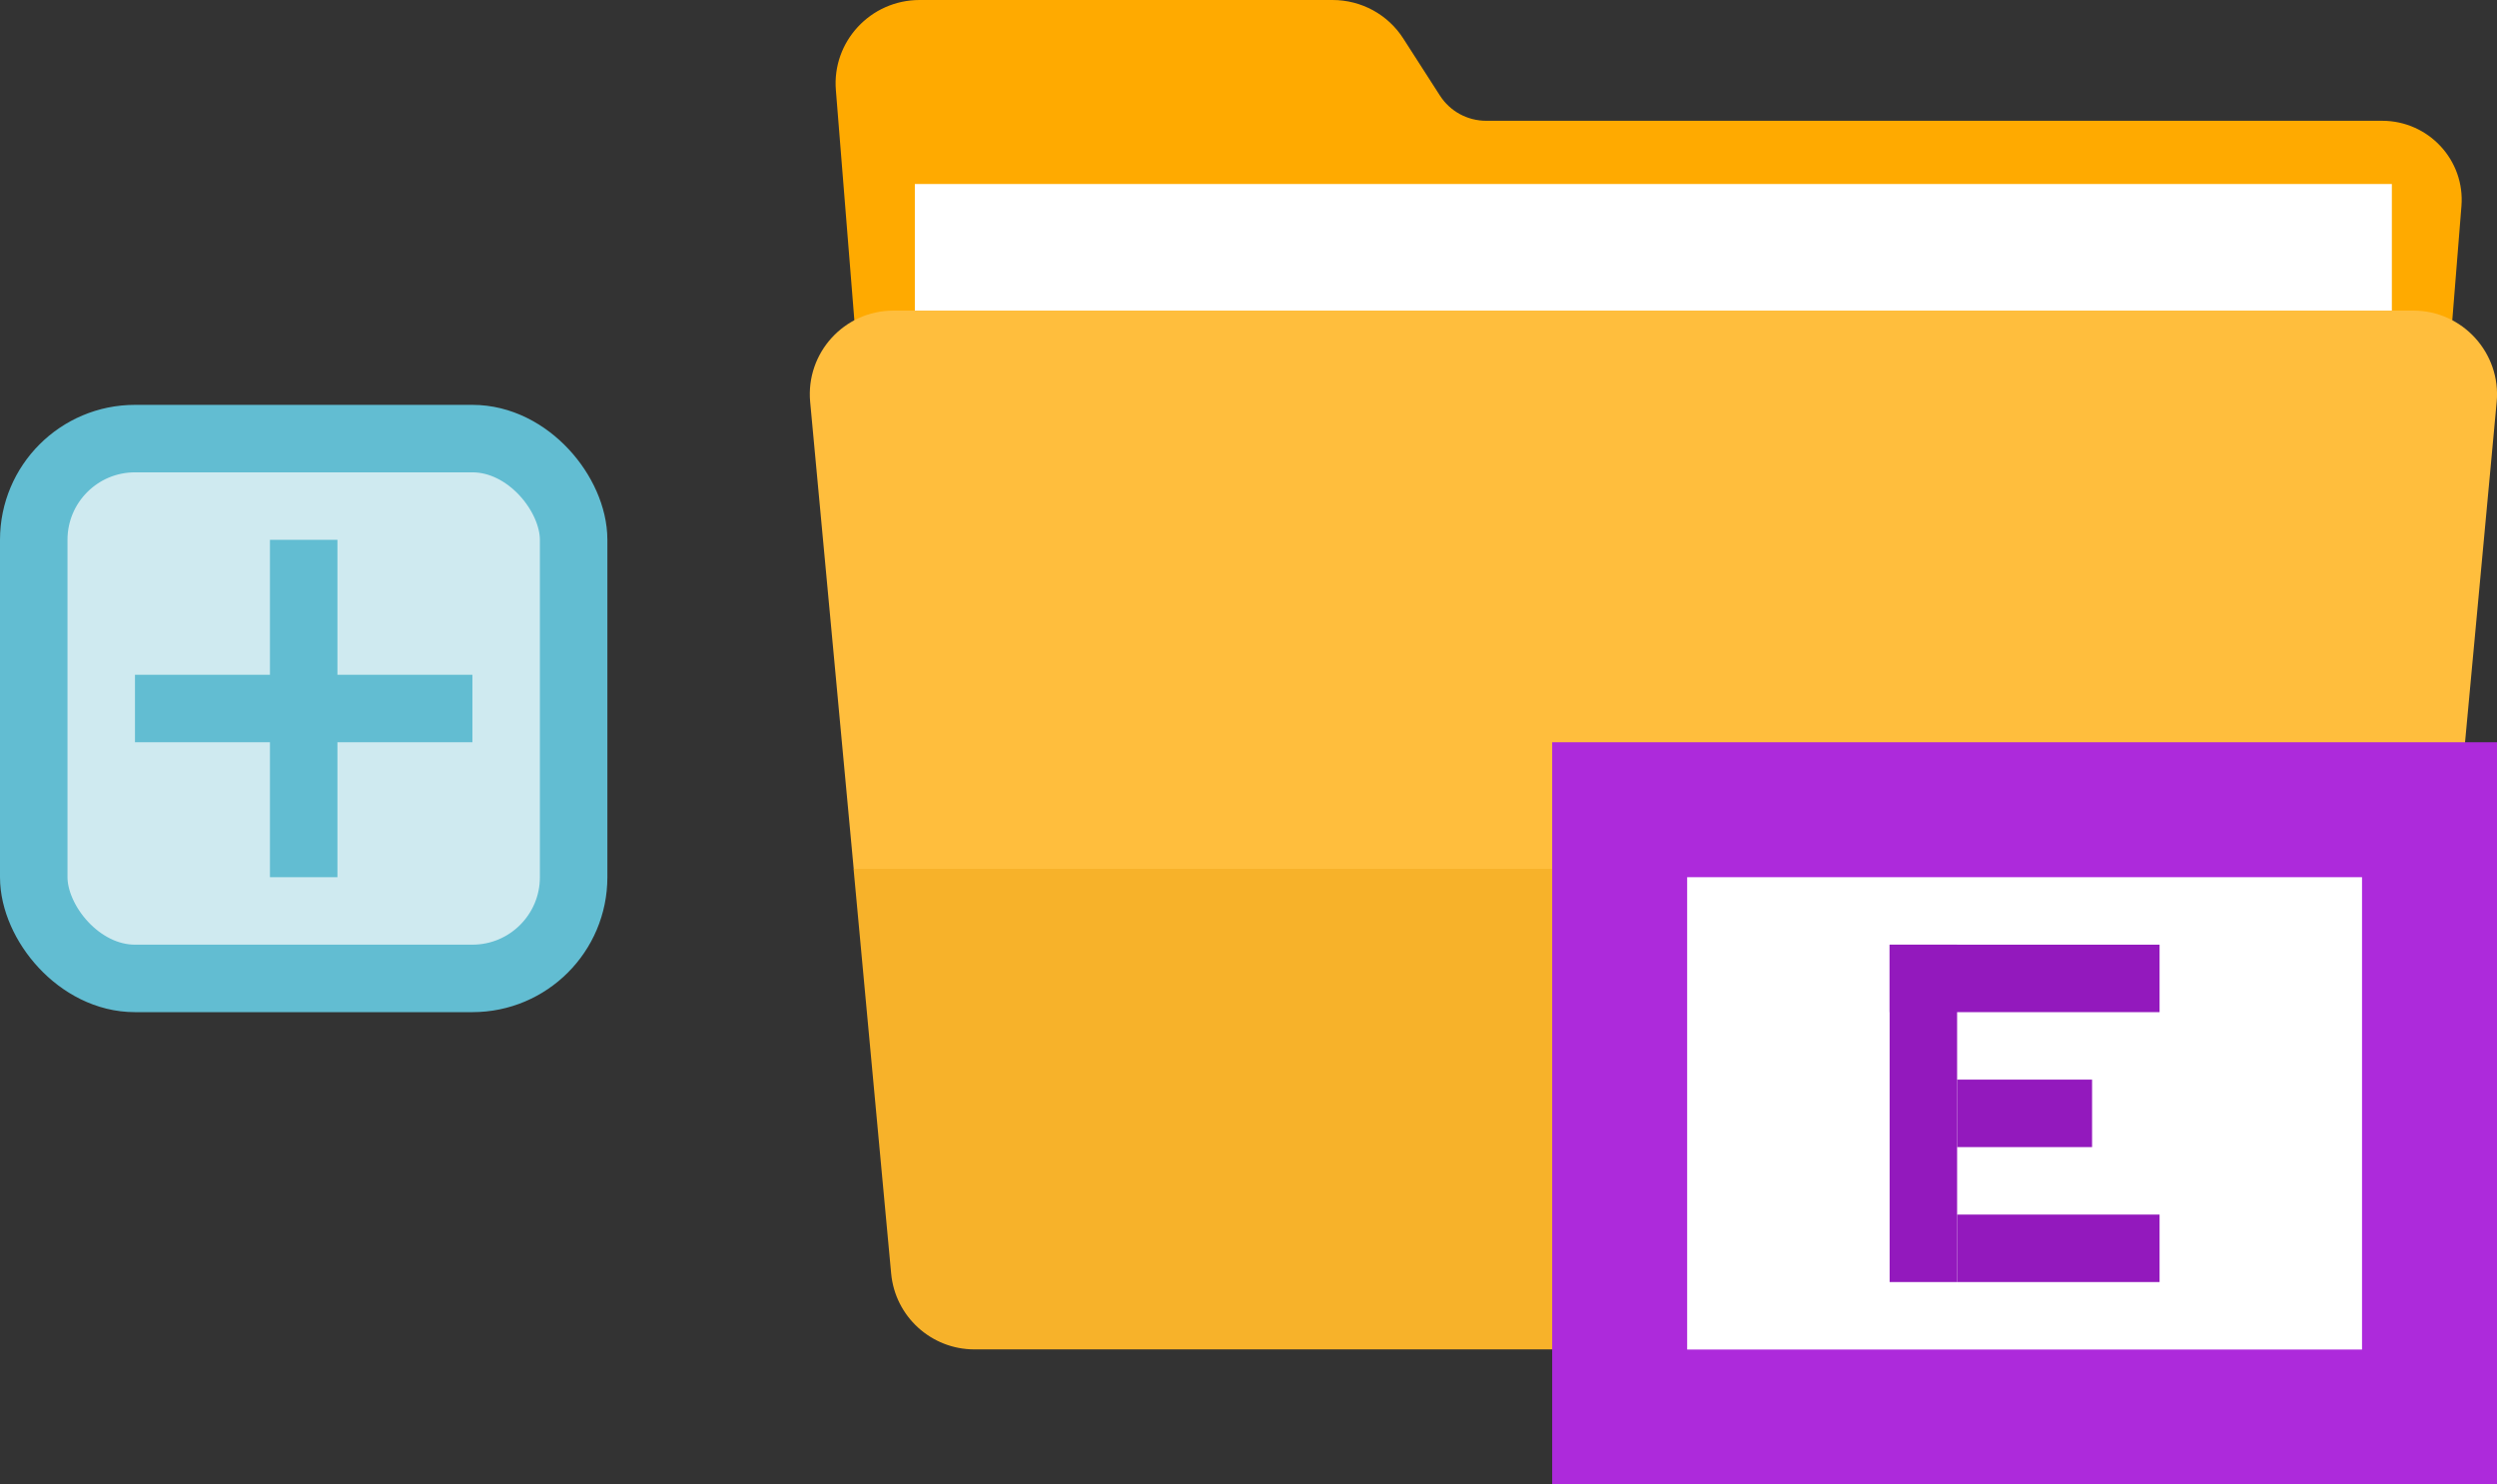 <svg width="37" height="22" viewBox="0 0 37 22" fill="none" xmlns="http://www.w3.org/2000/svg">
<rect x="0" y="0" width="37" height="22" fill="#333333" stroke="none"/>
<path d="M35.207 18.855H13.793L12.386 1.338C12.326 0.618 12.9 0 13.626 0H19.746C20.171 0 20.567 0.215 20.795 0.573L21.337 1.417C21.487 1.65 21.744 1.79 22.022 1.79H35.298C35.986 1.79 36.528 2.374 36.473 3.055L35.207 18.855Z" fill="#FFAA00"/>
<path d="M35.442 2.727H13.556V15.365H35.442V2.727Z" fill="white"/>
<path d="M36.995 5.959C37.063 5.233 36.489 4.603 35.761 4.603H13.239C12.509 4.603 11.937 5.23 12.005 5.959L12.65 12.878H36.352L36.995 5.959Z" fill="#FFBE3D"/>
<path d="M12.648 12.876L13.205 18.873C13.264 19.511 13.799 19.998 14.439 19.998H34.556C35.196 19.998 35.731 19.511 35.79 18.873L36.348 12.876H12.648Z" fill="#F7B22A"/>
<rect x="0.5" y="6.5" width="8" height="8" rx="1.5" fill="#CFEAF0" stroke="#62BDD2"/>
<rect x="4" y="13" width="5" height="1" transform="rotate(-90 4 13)" fill="#62BDD2"/>
<rect x="2" y="10" width="5" height="1" fill="#62BDD2"/>
<rect x="23" y="11" width="14" height="11" fill="#AD2ADB"/>
<rect x="25" y="13" width="10" height="7" fill="white"/>
<line x1="28" y1="14.5" x2="32" y2="14.5" stroke="#9319BD"/>
<path d="M28.5 19L28.5 14" stroke="#9319BD"/>
<line x1="32" y1="18.5" x2="29" y2="18.5" stroke="#9319BD"/>
<line x1="29" y1="16.5" x2="31" y2="16.5" stroke="#9319BD"/>
</svg>
